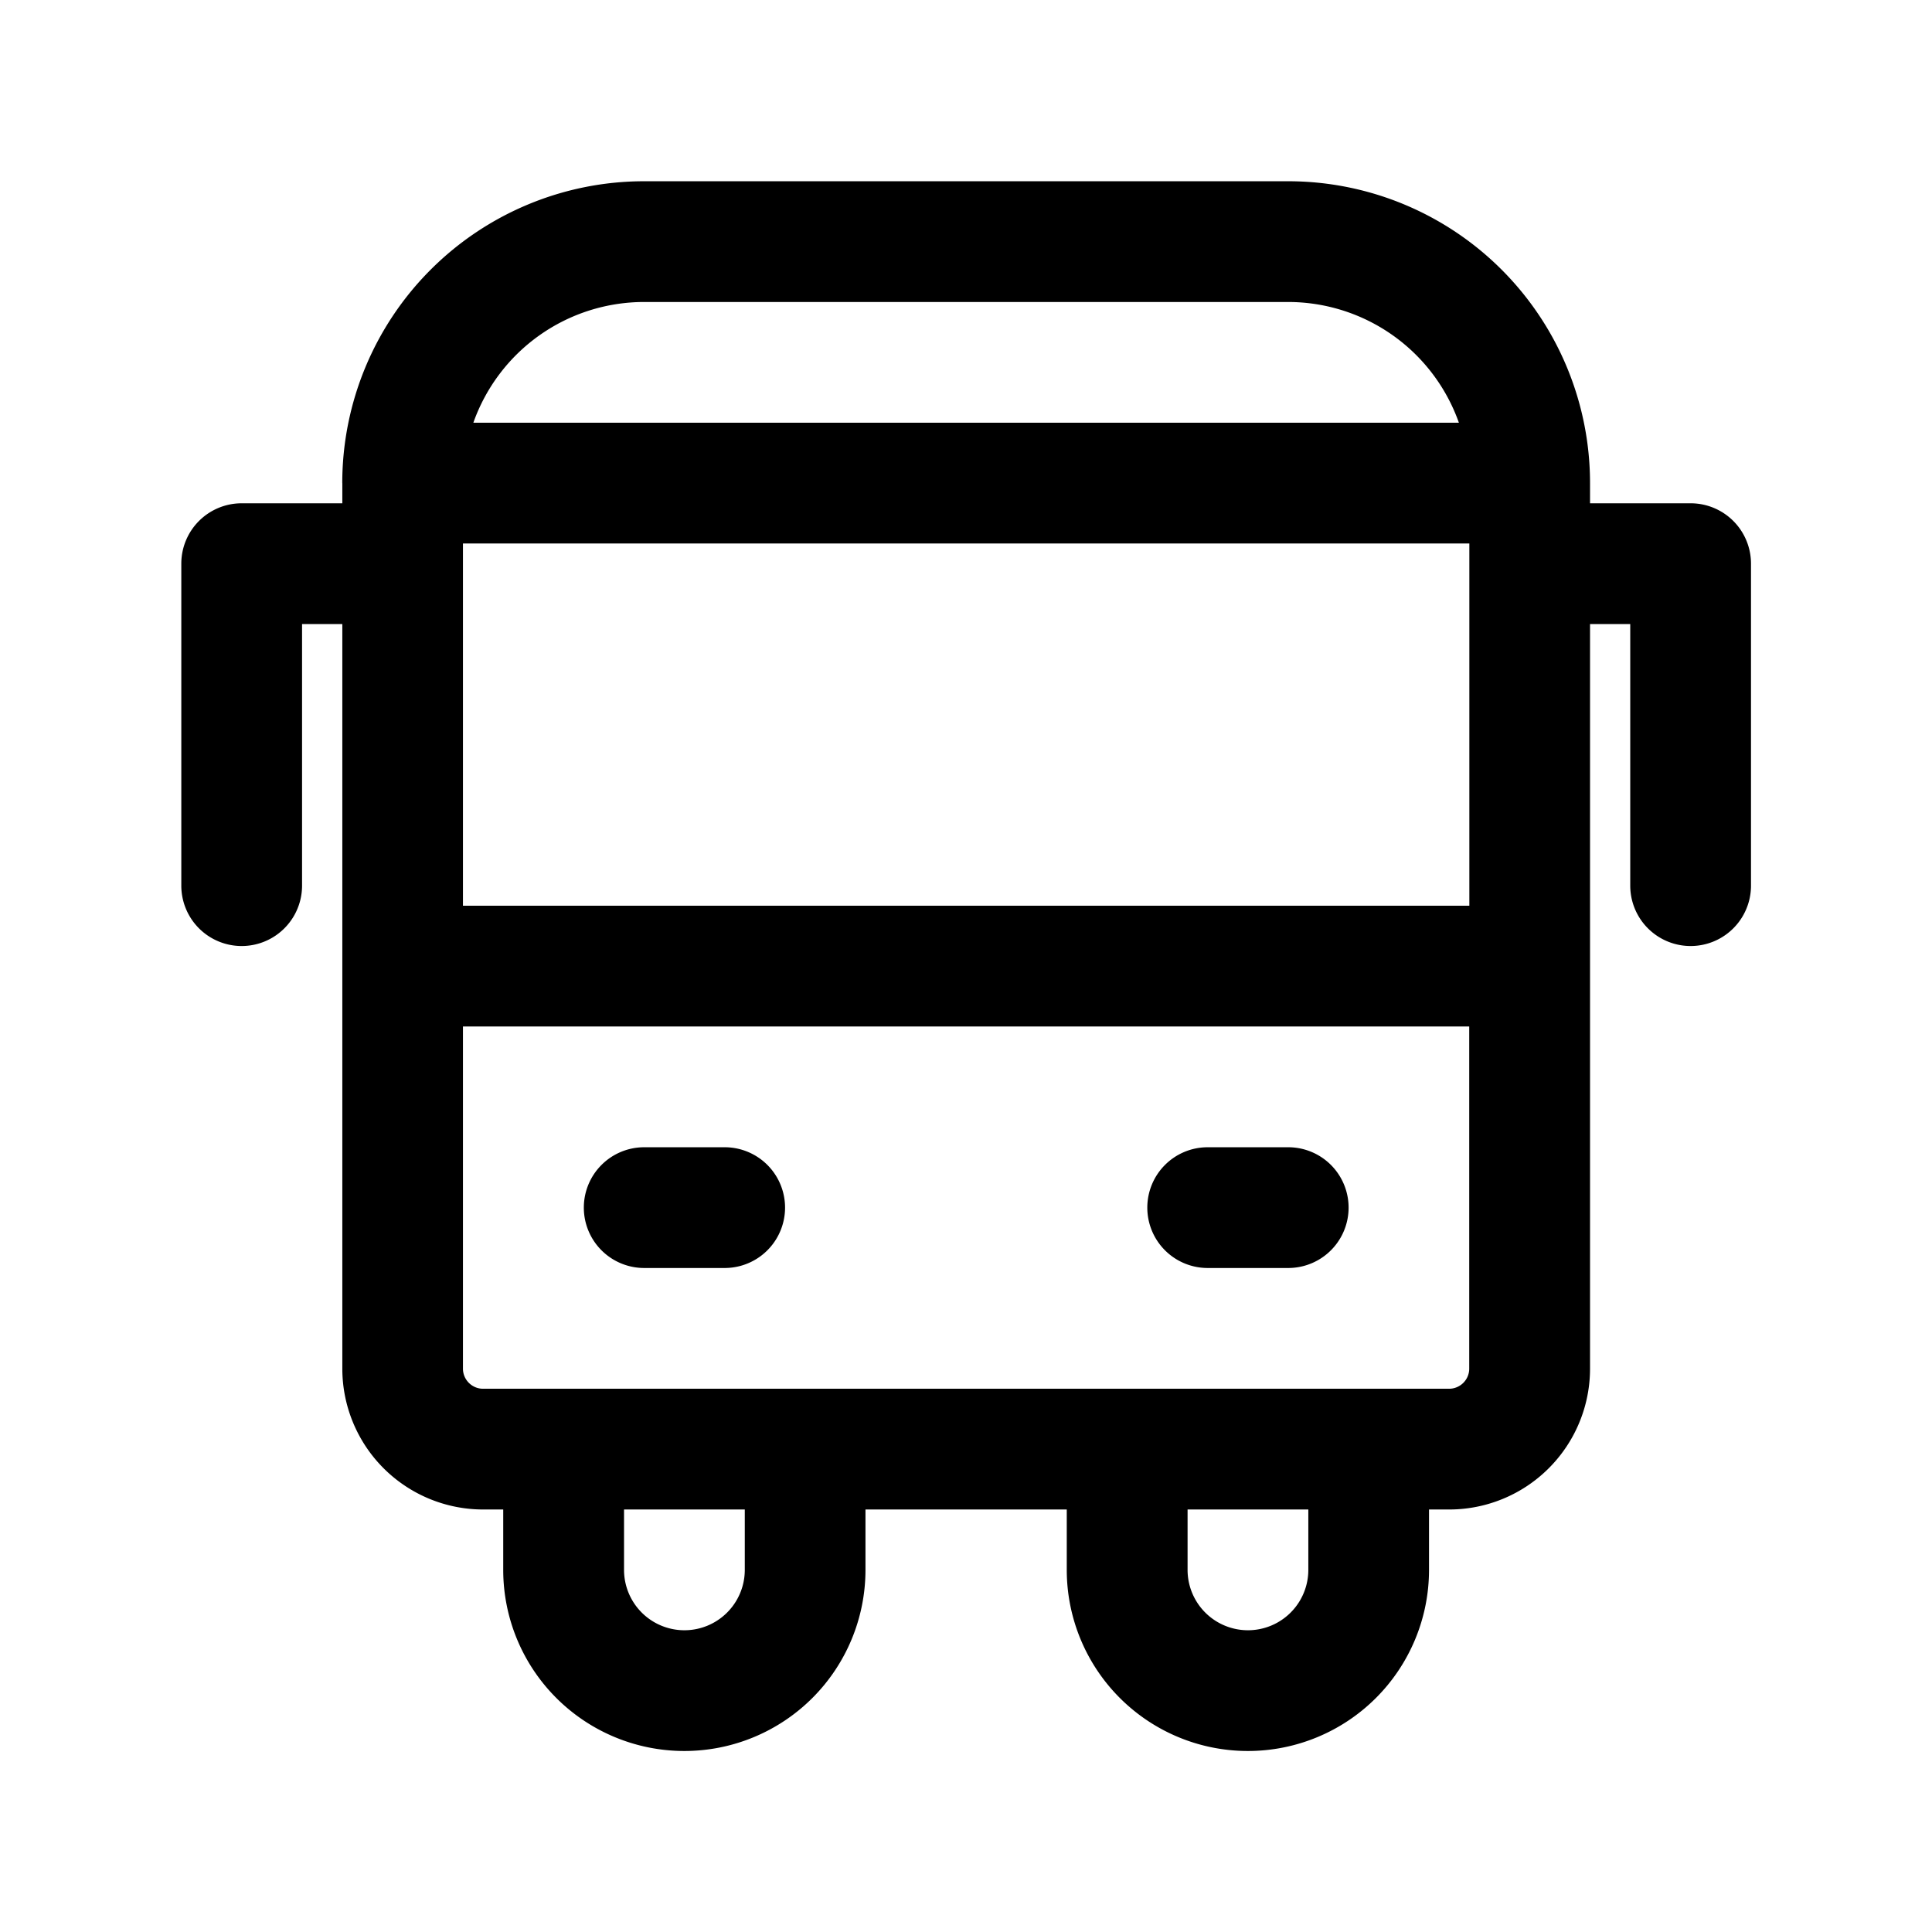 <svg xmlns="http://www.w3.org/2000/svg" width="32" height="32" fill="none" class="persona-icon" viewBox="0 0 32 32"><path fill="currentColor" fill-rule="evenodd" d="M5.669 8.002a5 5 0 0 1 5-5h10.667a5 5 0 0 1 5 5v.334h1.666a1 1 0 0 1 1 1v5.333a1 1 0 1 1-2 0v-4.333h-.666v12.333a2.333 2.333 0 0 1-2.334 2.333h-.333v1a3 3 0 0 1-6 0v-1h-3.334v1a3 3 0 1 1-6 0v-1h-.333A2.333 2.333 0 0 1 5.67 22.67V10.336h-.667v4.333a1 1 0 1 1-2 0V9.336a1 1 0 0 1 1-1H5.67v-.334m2 7h16.667v-6H7.668v6m16.667 2H7.668v5.667c0 .184.15.333.333.333h16c.184 0 .334-.149.334-.333v-5.667m-.171-10a3.001 3.001 0 0 0-2.83-2H10.67a3.001 3.001 0 0 0-2.83 2h16.326m-14.496 13a1 1 0 0 0 1 1h1.333a1 1 0 1 0 0-2H10.67a1 1 0 0 0-1 1m.666 5v1a1 1 0 1 0 2 0v-1h-2m8.667-5a1 1 0 0 0 1 1h1.334a1 1 0 1 0 0-2h-1.334a1 1 0 0 0-1 1m.667 5v1a1 1 0 1 0 2 0v-1h-2" clip-rule="evenodd"/></svg>